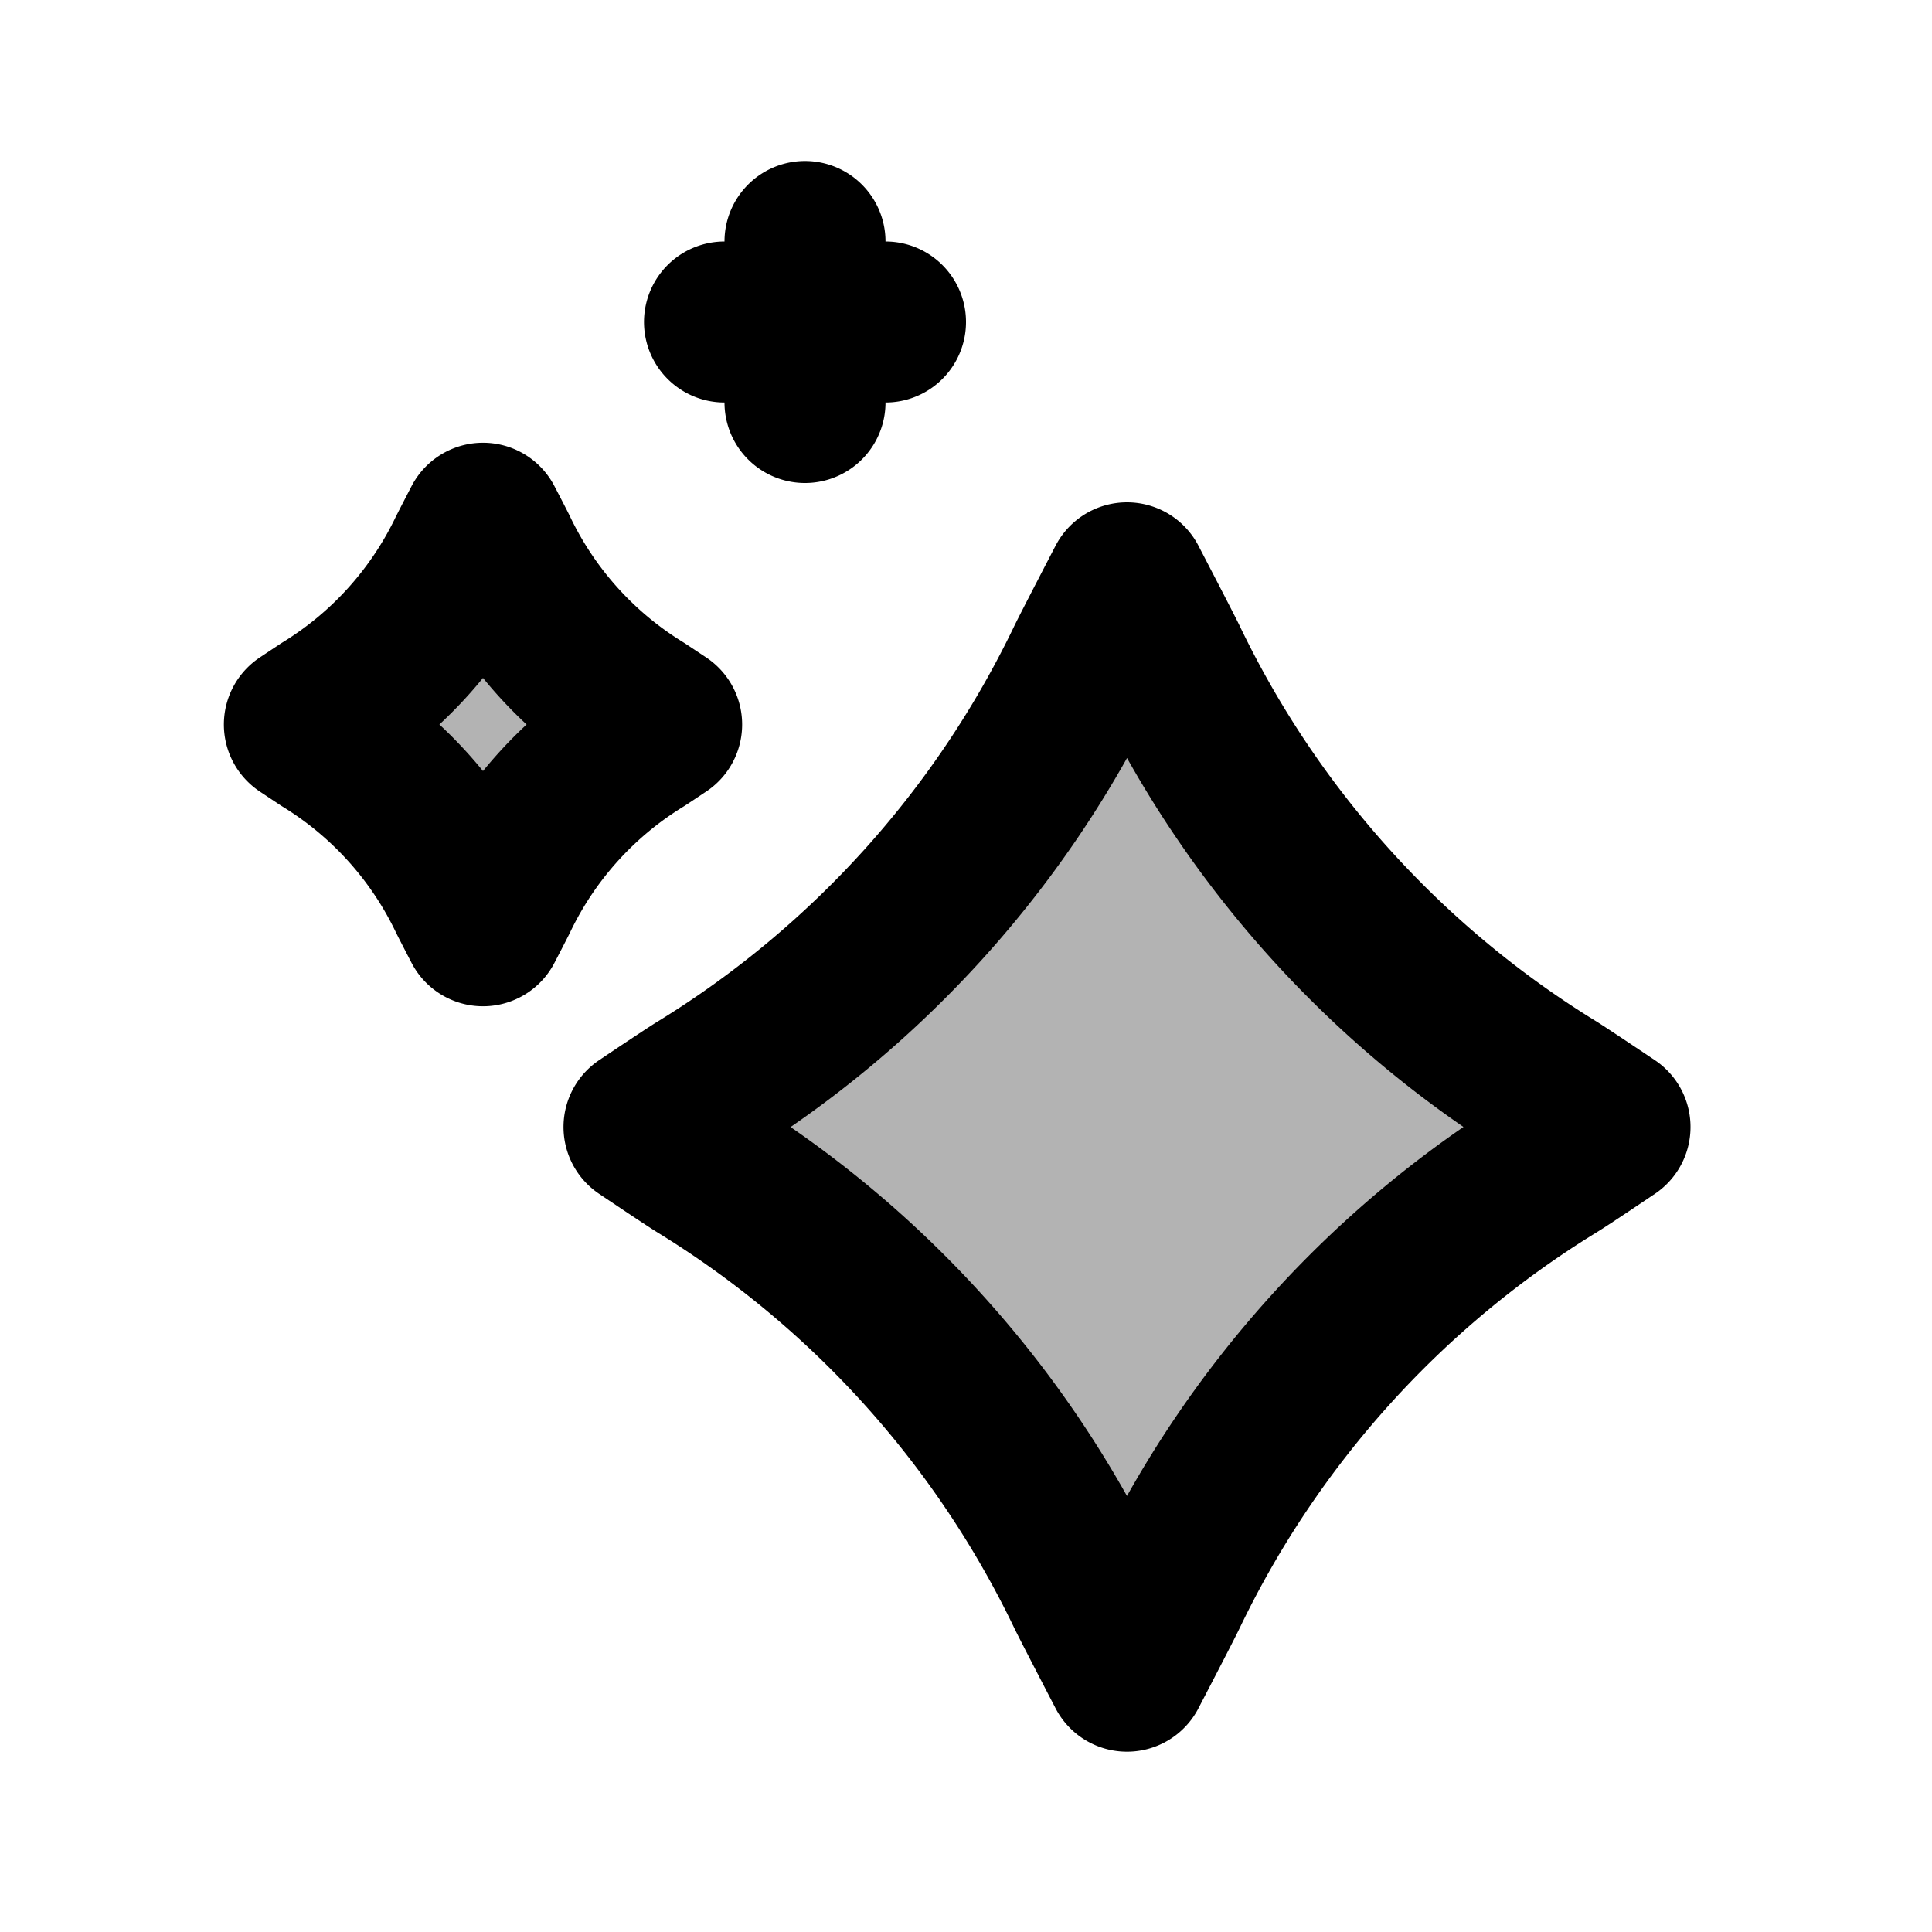 <svg xmlns="http://www.w3.org/2000/svg" width="24" height="24" viewBox="0 0 24 24" fill="none">
    <g fill="currentColor" fill-rule="evenodd" clip-rule="evenodd" opacity=".3">
        <path d="M13.5 8.212a12.711 12.711 0 0 1-4.807 5.33C8.566 13.619 8 14 8 14s.566.381.693.459a12.712 12.712 0 0 1 4.807 5.33c.075.154.5.971.5.971s.426-.817.5-.972a12.712 12.712 0 0 1 4.808-5.33C19.434 14.382 20 14 20 14s-.566-.38-.692-.459a12.712 12.712 0 0 1-4.808-5.33c-.074-.153-.5-.971-.5-.971s-.425.817-.5.972M5.815 6.86a4.7 4.7 0 0 1-1.778 1.97L3.781 9l.256.17a4.7 4.7 0 0 1 1.778 1.97c.028.058.185.36.185.36s.158-.303.185-.36a4.7 4.7 0 0 1 1.778-1.97c.047-.03.256-.17.256-.17l-.256-.17a4.7 4.7 0 0 1-1.778-1.97C6.158 6.802 6 6.5 6 6.5s-.157.302-.185.36"/>
    </g>
    <path stroke="currentColor" stroke-linecap="round" stroke-linejoin="round" stroke-width="2" d="M9 4h2m-1-1v2m3.5 3.212a12.711 12.711 0 0 1-4.807 5.33C8.566 13.619 8 14 8 14s.566.381.693.459a12.712 12.712 0 0 1 4.807 5.33c.075.154.5.971.5.971s.426-.817.5-.972a12.712 12.712 0 0 1 4.808-5.33C19.434 14.382 20 14 20 14s-.566-.38-.692-.459a12.712 12.712 0 0 1-4.808-5.33c-.074-.153-.5-.971-.5-.971s-.425.817-.5.972M5.815 6.859A4.7 4.7 0 0 1 4.037 8.83L3.781 9l.256.17a4.7 4.7 0 0 1 1.778 1.97c.028.058.185.36.185.36s.158-.303.185-.36a4.7 4.7 0 0 1 1.778-1.97c.047-.03.256-.17.256-.17l-.256-.17a4.7 4.7 0 0 1-1.778-1.97C6.158 6.802 6 6.5 6 6.5s-.157.302-.185.36"/>
</svg>